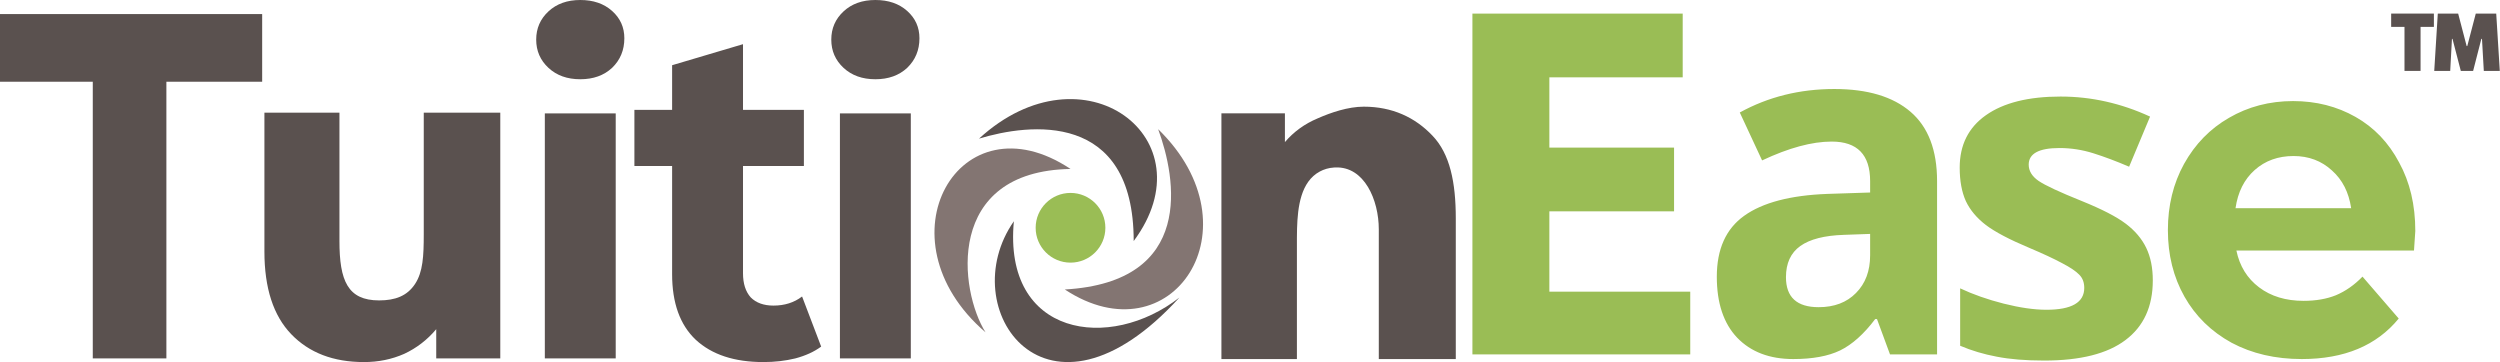 <svg width="580" height="84" viewBox="0 0 580 84" fill="none" xmlns="http://www.w3.org/2000/svg">
<path d="M561.57 16.45V6.236H564.662V3.15H554.75V6.236H557.842V16.45H561.57Z" fill="#5A514F"/>
<path d="M565.569 3.15L564.743 16.45H568.449L568.852 9.023H568.979L570.906 16.45H573.766L575.672 9.023H575.82L576.244 16.45H579.95L579.124 3.15H574.38L572.41 10.683H572.262L570.292 3.15H565.569Z" fill="#5A514F"/>
<path d="M235.218 51.329C221.066 71.546 242.8 102.884 273.632 69.019C257.51 81.655 232.691 78.117 235.218 51.329Z" fill="#5A514F"/>
<path d="M248.359 39.198C222.582 22.013 203.375 55.372 228.647 77.106C222.582 67.503 219.044 39.703 248.359 39.198Z" fill="#837572"/>
<path d="M263.017 55.92C280.708 32.164 251.392 9.924 227.131 32.164C238.756 28.626 263.017 25.593 263.017 55.92Z" fill="#5A514F"/>
<path d="M247.037 67.161C271.771 83.457 292.288 52.911 268.69 29.969C272.891 41.371 277.313 65.418 247.037 67.161Z" fill="#837572"/>
<path d="M256.446 52.845C256.446 57.311 252.826 60.932 248.359 60.932C243.893 60.932 240.272 57.311 240.272 52.845C240.272 48.379 243.893 44.758 248.359 44.758C252.826 44.758 256.446 48.379 256.446 52.845Z" fill="#9ABD55"/>
<path fill-rule="evenodd" clip-rule="evenodd" d="M142.846 26.309H126.4V83.155H142.846V26.309ZM127.244 15.743C129.141 17.504 131.601 18.385 134.623 18.385C137.645 18.385 140.105 17.504 142.003 15.743C143.901 13.912 144.849 11.623 144.849 8.875C144.849 6.34 143.901 4.226 142.003 2.536C140.105 0.845 137.645 0 134.623 0C131.601 0 129.141 0.881 127.244 2.642C125.346 4.403 124.397 6.586 124.397 9.192C124.397 11.799 125.346 13.982 127.244 15.743ZM211.308 26.309H194.862V83.155H211.308V26.309ZM195.705 15.743C197.603 17.504 200.063 18.385 203.085 18.385C206.107 18.385 208.567 17.504 210.465 15.743C212.362 13.912 213.311 11.623 213.311 8.875C213.311 6.34 212.362 4.226 210.465 2.536C208.567 0.845 206.107 0 203.085 0C200.063 0 197.603 0.881 195.705 2.642C193.808 4.403 192.859 6.586 192.859 9.192C192.859 11.799 193.808 13.982 195.705 15.743ZM332.311 31.453C328.29 27.215 322.985 24.747 316.394 24.747C312.769 24.747 308.744 26.115 305.712 27.457C302.68 28.729 300.143 30.566 298.1 32.968V26.292H283.369V83.303H300.883V55.115C300.883 54.397 300.895 53.691 300.916 53.006C301.069 47.989 301.777 42.159 306.202 39.789C307.139 39.287 308.236 38.938 309.51 38.863L309.581 38.859L309.671 38.854L309.721 38.852L309.77 38.85C316.546 38.559 319.881 46.426 319.881 53.208V83.303H337.743V50.664C337.743 42.328 336.397 35.692 332.311 31.453ZM190.509 80.408C188.893 81.605 186.89 82.521 184.5 83.155C182.181 83.718 179.721 84 177.121 84C170.373 84 165.137 82.274 161.412 78.823C157.758 75.371 155.93 70.299 155.93 63.608V38.514H147.18V25.486H155.93V15.13L172.377 10.25V25.486H186.503V38.514H172.377V63.396C172.377 65.791 172.974 67.658 174.169 68.996C175.434 70.264 177.191 70.898 179.44 70.898C182.04 70.898 184.254 70.194 186.082 68.785L190.509 80.408ZM116.066 26.141V83.152H101.206V76.37C99.131 78.843 96.654 80.75 93.776 82.093C90.898 83.364 87.785 84 84.438 84C77.343 84 71.72 81.845 67.57 77.536C63.419 73.227 61.344 66.833 61.344 58.355V26.141H78.751V55.918C78.751 65.102 80.656 69.694 87.952 69.694C91.701 69.694 94.457 68.664 96.292 65.879C98.127 63.095 98.312 59.415 98.312 54.329V26.141H116.066ZM0 18.957H21.524V83.155H38.602V18.957H60.823V3.267H0V18.957Z" fill="#5A514F"/>
<path fill-rule="evenodd" clip-rule="evenodd" d="M392.137 82.218H341.6V3.15H390.387V17.937H359.452V34.247H388.382V49.034H359.452V67.673H392.137V82.218ZM493.11 78.894C497.337 75.723 499.45 71.108 499.45 65.048C499.45 62.123 498.939 59.605 497.918 57.491C496.897 55.377 495.312 53.509 493.163 51.889C491.015 50.268 487.634 48.524 483.02 46.657C477.842 44.578 474.479 43.01 472.929 41.953C471.415 40.897 470.658 39.646 470.658 38.201C470.658 35.629 473.035 34.343 477.79 34.343C480.466 34.343 483.09 34.749 485.661 35.559C488.232 36.369 490.997 37.409 493.956 38.677L498.816 27.051C492.089 23.95 485.168 22.4 478.054 22.4C470.587 22.4 464.811 23.845 460.725 26.733C456.675 29.587 454.65 33.639 454.65 38.888C454.65 41.953 455.125 44.543 456.076 46.657C457.063 48.736 458.612 50.585 460.725 52.206C462.874 53.827 466.22 55.588 470.763 57.491C473.933 58.829 476.469 60.01 478.371 61.031C480.273 62.018 481.611 62.916 482.386 63.727C483.161 64.502 483.548 65.523 483.548 66.792C483.548 70.174 480.625 71.865 474.778 71.865C471.925 71.865 468.615 71.389 464.846 70.438C461.113 69.487 457.749 68.307 454.756 66.897V80.215C457.397 81.342 460.232 82.188 463.261 82.752C466.29 83.35 469.953 83.65 474.25 83.65C482.632 83.65 488.919 82.065 493.11 78.894ZM560.046 58.128C560.249 55.32 560.35 53.807 560.35 53.591C560.35 47.541 559.101 42.248 556.604 37.71C554.175 33.101 550.8 29.572 546.481 27.123C542.161 24.674 537.336 23.45 532.004 23.45C526.538 23.45 521.577 24.746 517.123 27.339C512.736 29.86 509.26 33.425 506.696 38.034C504.199 42.572 502.95 47.685 502.95 53.375C502.95 59.137 504.232 64.286 506.797 68.824C509.361 73.361 513.006 76.926 517.73 79.519C522.454 82.04 527.887 83.3 534.029 83.3C543.882 83.3 551.374 80.167 556.503 73.901L548.101 64.178C546.211 66.123 544.152 67.563 541.925 68.499C539.766 69.364 537.269 69.796 534.434 69.796C530.317 69.796 526.875 68.752 524.108 66.663C521.341 64.574 519.586 61.73 518.844 58.128H560.046ZM523.096 39.439C525.525 37.278 528.529 36.198 532.105 36.198C535.615 36.198 538.585 37.314 541.014 39.547C543.444 41.708 544.929 44.624 545.468 48.297H518.641C519.181 44.552 520.666 41.599 523.096 39.439ZM435.459 74.019L438.483 82.221H449.4V42.019C449.4 34.824 447.35 29.464 443.25 25.938C439.149 22.413 433.255 20.65 425.567 20.65C417.537 20.65 410.225 22.467 403.63 26.1L408.807 37.216C414.992 34.302 420.373 32.845 424.952 32.845C430.897 32.845 433.87 35.903 433.87 42.019V44.663L423.927 44.987C415.35 45.311 408.927 47.002 404.655 50.059C400.418 53.081 398.3 57.794 398.3 64.197C398.3 70.313 399.872 75.026 403.015 78.335C406.193 81.645 410.533 83.3 416.034 83.3C420.51 83.3 424.132 82.635 426.9 81.303C429.701 79.936 432.418 77.508 435.049 74.019H435.459ZM427.822 54.484L433.87 54.268V59.233C433.87 62.866 432.777 65.78 430.59 67.975C428.437 70.169 425.55 71.266 421.928 71.266C416.871 71.266 414.342 68.946 414.342 64.305C414.342 61.068 415.453 58.657 417.674 57.074C419.895 55.492 423.278 54.628 427.822 54.484Z" fill="#9ABD55"/>
</svg>
